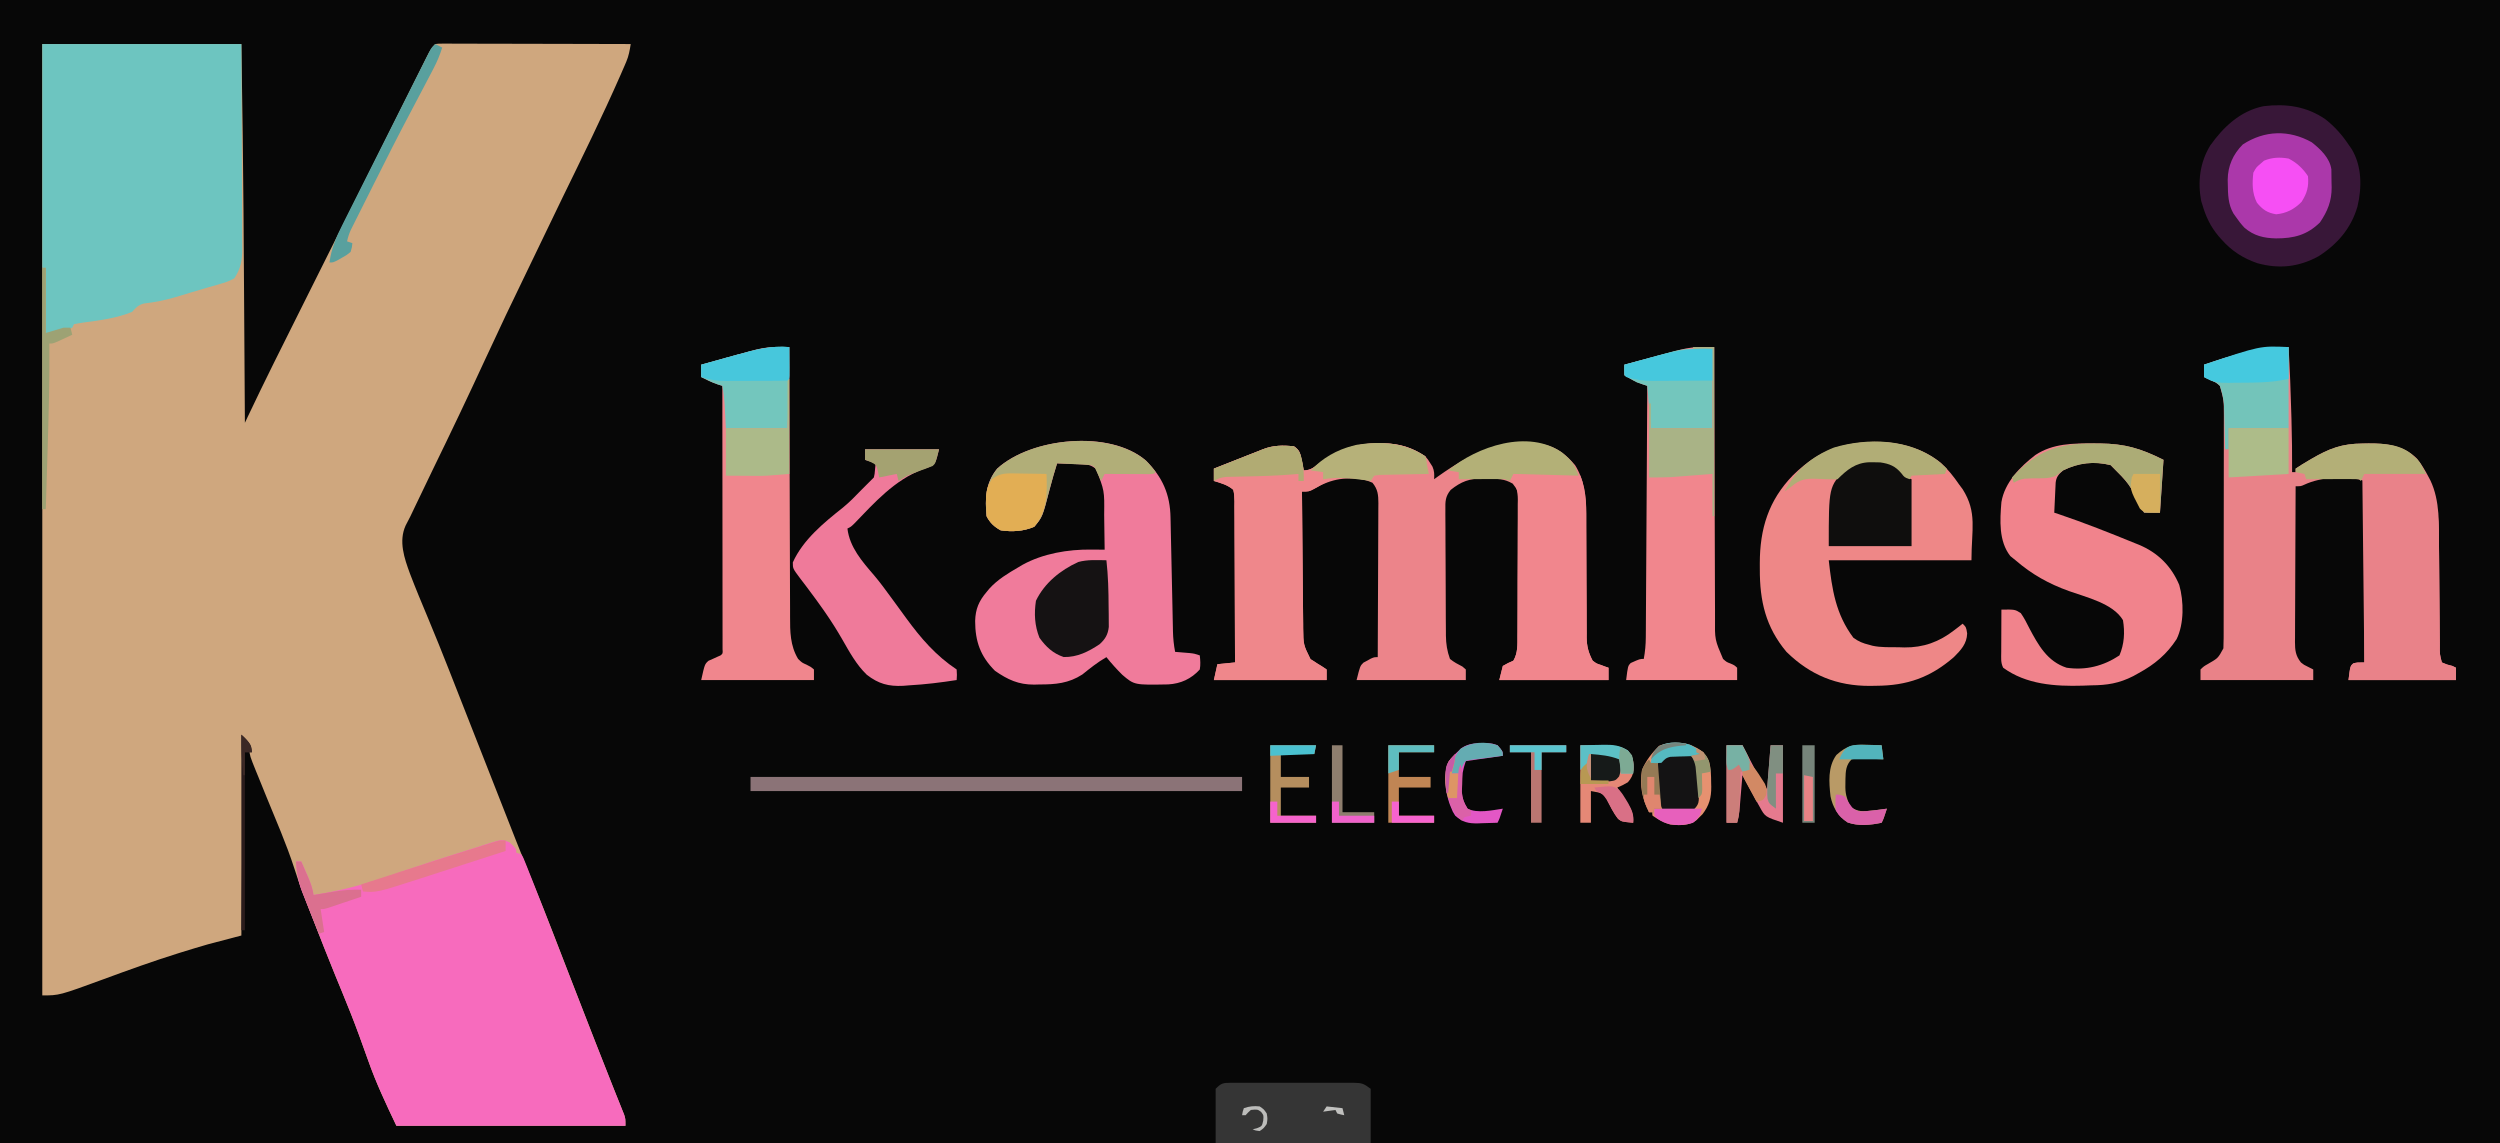 <?xml version="1.0" encoding="UTF-8"?>
<svg version="1.1" xmlns="http://www.w3.org/2000/svg" width="1419" height="649">
<path d="M0 0 C468.27 0 936.54 0 1419 0 C1419 214.17 1419 428.34 1419 649 C950.73 649 482.46 649 0 649 C0 434.83 0 220.66 0 0 Z " fill="#070707" transform="translate(0,0)"/>
<path d="M0 0 C37.29 0 74.58 0 113 0 C113.584 37.907 113.584 37.907 113.742 49.575 C113.758 50.802 113.758 50.802 113.775 52.053 C114.167 81.241 114.338 110.432 114.517 139.622 C114.568 147.882 114.623 156.142 114.677 164.403 C114.788 181.268 114.895 198.134 115 215 C115.812 213.271 115.812 213.271 116.64 211.506 C126.188 191.305 136.242 171.352 146.233 151.367 C147.797 148.239 149.36 145.11 150.923 141.981 C156.383 131.052 161.845 120.125 167.308 109.198 C172.396 99.024 177.478 88.848 182.559 78.671 C186.937 69.902 191.318 61.135 195.701 52.369 C198.313 47.146 200.924 41.921 203.531 36.696 C205.973 31.803 208.418 26.911 210.867 22.022 C211.766 20.225 212.663 18.428 213.559 16.63 C214.778 14.185 216.002 11.741 217.227 9.299 C217.583 8.581 217.94 7.863 218.307 7.124 C219.676 4.404 220.832 2.168 223 0 C224.98 -0.246 224.98 -0.246 227.454 -0.241 C228.391 -0.243 229.328 -0.246 230.293 -0.249 C231.324 -0.242 232.355 -0.234 233.417 -0.227 C234.499 -0.227 235.582 -0.228 236.698 -0.228 C240.291 -0.227 243.884 -0.211 247.477 -0.195 C249.962 -0.192 252.448 -0.189 254.934 -0.187 C260.816 -0.18 266.699 -0.164 272.582 -0.144 C279.935 -0.12 287.288 -0.109 294.641 -0.098 C307.76 -0.076 320.88 -0.042 334 0 C333.44 3.518 332.898 6.703 331.496 9.984 C331.176 10.736 330.857 11.487 330.528 12.262 C330.168 13.083 329.808 13.904 329.438 14.75 C328.852 16.098 328.852 16.098 328.256 17.473 C317.91 41.039 306.518 64.149 295.229 87.273 C291.15 95.628 287.111 104.001 283.115 112.396 C280.512 117.858 277.884 123.307 275.234 128.746 C267.192 145.263 259.298 161.833 251.606 178.517 C241.963 199.427 232.065 220.197 221.97 240.893 C218.376 248.268 214.835 255.668 211.31 263.076 C210.911 263.913 210.512 264.751 210.102 265.613 C209.739 266.379 209.376 267.145 209.002 267.935 C208.131 269.731 207.196 271.496 206.25 273.254 C202.157 282.245 205.482 291.807 208.683 300.548 C211.953 309.136 215.506 317.614 219.054 326.091 C223.11 335.787 227.027 345.532 230.875 355.312 C231.177 356.08 231.479 356.847 231.79 357.638 C233.808 362.767 235.821 367.898 237.834 373.029 C240.018 378.593 242.204 384.156 244.391 389.719 C248.197 399.406 252.003 409.093 255.809 418.781 C256.262 419.935 256.715 421.089 257.182 422.278 C259.461 428.081 261.74 433.885 264.016 439.69 C265.405 443.231 266.796 446.772 268.188 450.312 C268.445 450.968 268.703 451.623 268.968 452.298 C272.284 460.728 275.678 469.123 279.125 477.5 C286.492 495.431 293.388 513.549 300.375 531.63 C304.064 541.175 307.775 550.711 311.497 560.243 C312.488 562.782 313.478 565.321 314.468 567.861 C317.431 575.459 320.412 583.051 323.438 590.625 C324.215 592.578 324.992 594.531 325.77 596.485 C326.476 598.253 327.19 600.018 327.904 601.782 C328.524 603.338 328.524 603.338 329.156 604.926 C329.515 605.817 329.874 606.708 330.244 607.626 C331 610 331 610 331 614 C288.1 614 245.2 614 201 614 C195.075 601.557 189.543 589.873 185.006 577.006 C183.559 572.907 182.072 568.823 180.586 564.738 C180.287 563.916 179.988 563.094 179.68 562.246 C176.744 554.212 173.567 546.285 170.312 538.375 C169.911 537.398 169.911 537.398 169.501 536.402 C168.44 533.82 167.378 531.238 166.315 528.657 C161.727 517.498 157.366 506.248 153 495 C152.614 494.008 152.229 493.017 151.832 491.995 C150.758 489.228 149.69 486.458 148.625 483.688 C148.327 482.919 148.03 482.15 147.723 481.359 C145.994 476.826 144.447 472.268 142.977 467.645 C138.507 453.889 132.663 440.587 127.2 427.203 C125.703 423.534 124.219 419.861 122.734 416.188 C122.274 415.068 121.814 413.948 121.339 412.794 C117.84 404.116 117.84 404.116 117.392 399.988 C117.193 396.576 117.193 396.576 114 393 C113.67 430.29 113.34 467.58 113 506 C106.73 507.65 100.46 509.3 94 511 C89.127 512.419 84.279 513.86 79.438 515.375 C78.466 515.677 78.466 515.677 77.474 515.985 C63.065 520.482 48.877 525.599 34.717 530.822 C9.666 540 9.666 540 0 540 C0 361.8 0 183.6 0 0 Z " fill="#CFA77E" transform="translate(24,25)"/>
<path d="M0 0 C2.312 1.938 2.312 1.938 4 4 C4 4.66 4 5.32 4 6 C4.99 6.33 5.98 6.66 7 7 C8.049 8.814 8.049 8.814 9.031 11.281 C9.613 12.722 9.613 12.722 10.207 14.193 C10.847 15.83 10.847 15.83 11.5 17.5 C11.967 18.671 12.434 19.841 12.916 21.048 C14.631 25.357 16.317 29.678 18 34 C18.336 34.861 18.671 35.722 19.017 36.609 C23.365 47.764 27.688 58.927 32.004 70.094 C36.427 81.535 40.882 92.964 45.354 104.386 C46.488 107.281 47.62 110.176 48.752 113.071 C52.001 121.376 55.262 129.676 58.57 137.957 C59.1 139.287 59.629 140.616 60.158 141.946 C61.101 144.312 62.05 146.676 63.006 149.036 C63.61 150.554 63.61 150.554 64.227 152.102 C64.573 152.961 64.919 153.82 65.276 154.706 C66 157 66 157 66 161 C23.1 161 -19.8 161 -64 161 C-69.925 148.557 -75.457 136.873 -79.994 124.006 C-81.441 119.907 -82.928 115.823 -84.414 111.738 C-84.713 110.916 -85.012 110.094 -85.32 109.246 C-88.256 101.212 -91.433 93.285 -94.688 85.375 C-94.955 84.724 -95.223 84.073 -95.499 83.402 C-96.56 80.82 -97.622 78.238 -98.685 75.657 C-102.84 65.551 -106.799 55.368 -110.755 45.183 C-111.963 42.096 -113.191 39.018 -114.426 35.941 C-115.159 34.086 -115.892 32.231 -116.625 30.375 C-116.956 29.565 -117.287 28.754 -117.628 27.919 C-119.823 22.297 -120.676 17.019 -121 11 C-120.01 11 -119.02 11 -118 11 C-117.015 13.227 -116.037 15.456 -115.062 17.688 C-114.646 18.626 -114.646 18.626 -114.221 19.584 C-112.713 23.053 -111.671 26.288 -111 30 C-96.615 27.759 -82.99 24.272 -69.25 19.562 C-68.149 19.186 -68.149 19.186 -67.026 18.801 C-65.504 18.28 -63.983 17.758 -62.461 17.237 C-61.684 16.97 -60.906 16.704 -60.105 16.43 C-59.315 16.158 -58.524 15.887 -57.709 15.608 C-48.053 12.311 -38.336 9.206 -28.603 6.146 C-26.584 5.51 -24.567 4.869 -22.552 4.223 C-19.727 3.318 -16.898 2.429 -14.066 1.543 C-13.222 1.27 -12.378 0.996 -11.508 0.715 C-4.142 -1.555 -4.142 -1.555 0 0 Z " fill="#F76BBD" transform="translate(289,478)"/>
<path d="M0 0 C0.874 0.001 1.748 0.002 2.649 0.003 C11.527 0.165 18.732 2.41 26.125 7.375 C27.707 9.242 27.707 9.242 28.938 11.25 C29.356 11.907 29.775 12.565 30.207 13.242 C31.289 15.757 31.29 17.664 31.125 20.375 C31.901 19.818 32.677 19.261 33.477 18.688 C53.1 4.755 69.027 -1.847 93.574 0.738 C101.033 2.302 106.245 6.65 111.125 12.375 C116.185 20.355 117.427 29.905 117.396 39.18 C117.401 40.009 117.407 40.838 117.412 41.692 C117.422 43.474 117.428 45.257 117.43 47.039 C117.434 49.865 117.45 52.69 117.471 55.516 C117.526 63.543 117.557 71.571 117.581 79.598 C117.597 84.523 117.627 89.448 117.666 94.374 C117.678 96.243 117.684 98.113 117.684 99.983 C117.684 102.599 117.702 105.213 117.724 107.829 C117.72 108.593 117.715 109.358 117.71 110.146 C117.779 115.25 118.733 118.841 121.125 123.375 C123.31 125.022 123.31 125.022 125.812 125.812 C126.621 126.121 127.429 126.429 128.262 126.746 C129.184 127.057 129.184 127.057 130.125 127.375 C130.125 129.685 130.125 131.995 130.125 134.375 C109.665 134.375 89.205 134.375 68.125 134.375 C69.115 130.415 69.115 130.415 70.125 126.375 C73.125 124.688 73.125 124.688 76.125 123.375 C78.696 118.936 78.427 114.312 78.431 109.334 C78.444 107.982 78.444 107.982 78.457 106.602 C78.481 103.629 78.489 100.657 78.496 97.684 C78.505 95.615 78.514 93.547 78.523 91.479 C78.54 87.147 78.548 82.815 78.551 78.484 C78.556 72.929 78.594 67.376 78.639 61.822 C78.669 57.552 78.676 53.282 78.677 49.013 C78.681 46.965 78.694 44.916 78.715 42.868 C78.742 40.007 78.737 37.148 78.724 34.287 C78.739 33.439 78.754 32.592 78.769 31.719 C78.72 26.764 78.72 26.764 75.713 22.881 C70.8 20.022 67.12 20.123 61.5 20.062 C60.183 20.019 60.183 20.019 58.84 19.975 C51.252 19.901 46.436 21.728 40.545 26.438 C37.456 30.187 37.437 33.079 37.526 37.726 C37.522 38.554 37.518 39.383 37.514 40.236 C37.507 42.968 37.536 45.698 37.566 48.43 C37.571 50.334 37.573 52.238 37.573 54.142 C37.58 58.132 37.602 62.121 37.638 66.111 C37.683 71.214 37.698 76.317 37.702 81.42 C37.706 85.353 37.721 89.285 37.741 93.218 C37.749 95.099 37.756 96.98 37.761 98.861 C37.77 101.496 37.792 104.13 37.819 106.765 C37.819 107.536 37.82 108.307 37.821 109.102 C37.886 113.873 38.491 117.874 40.125 122.375 C42.381 124.236 44.638 125.38 47.227 126.723 C47.853 127.268 48.48 127.813 49.125 128.375 C49.125 130.355 49.125 132.335 49.125 134.375 C28.665 134.375 8.205 134.375 -12.875 134.375 C-10.875 126.375 -10.875 126.375 -9 124.5 C-8.299 124.129 -7.598 123.757 -6.875 123.375 C-5.823 122.787 -5.823 122.787 -4.75 122.188 C-2.875 121.375 -2.875 121.375 -0.875 121.375 C-0.806 109.205 -0.752 97.036 -0.72 84.866 C-0.704 79.215 -0.683 73.564 -0.649 67.913 C-0.616 62.46 -0.598 57.008 -0.59 51.554 C-0.585 49.474 -0.574 47.393 -0.558 45.312 C-0.536 42.398 -0.533 39.485 -0.534 36.572 C-0.524 35.711 -0.513 34.85 -0.502 33.962 C-0.526 29.294 -0.784 26.134 -3.875 22.375 C-10.779 19.131 -20.597 18.576 -27.916 21.071 C-31.079 22.465 -33.999 24.094 -36.984 25.844 C-39.875 27.375 -39.875 27.375 -43.875 27.375 C-43.79 38.172 -43.695 48.969 -43.587 59.765 C-43.538 64.779 -43.491 69.793 -43.453 74.807 C-43.416 79.651 -43.37 84.494 -43.317 89.338 C-43.298 91.181 -43.283 93.024 -43.272 94.867 C-43.255 97.459 -43.226 100.051 -43.194 102.642 C-43.192 103.395 -43.19 104.149 -43.187 104.924 C-43.06 114.354 -43.06 114.354 -39.035 122.496 C-37.997 123.148 -37.997 123.148 -36.938 123.812 C-36.248 124.265 -35.558 124.717 -34.848 125.184 C-34.197 125.577 -33.546 125.97 -32.875 126.375 C-31.885 127.035 -30.895 127.695 -29.875 128.375 C-29.875 130.355 -29.875 132.335 -29.875 134.375 C-50.995 134.375 -72.115 134.375 -93.875 134.375 C-93.215 131.405 -92.555 128.435 -91.875 125.375 C-86.925 124.88 -86.925 124.88 -81.875 124.375 C-81.89 111.649 -81.931 98.923 -82.007 86.198 C-82.041 80.289 -82.066 74.38 -82.071 68.471 C-82.075 62.772 -82.103 57.073 -82.148 51.373 C-82.161 49.196 -82.166 47.019 -82.161 44.841 C-82.156 41.798 -82.182 38.755 -82.216 35.712 C-82.207 34.806 -82.198 33.9 -82.189 32.967 C-82.232 30.662 -82.31 28.611 -82.875 26.375 C-86.108 23.592 -89.813 22.603 -93.875 21.375 C-93.875 19.065 -93.875 16.755 -93.875 14.375 C-89.186 12.506 -84.49 10.655 -79.788 8.821 C-78.192 8.195 -76.597 7.565 -75.005 6.929 C-72.706 6.013 -70.401 5.114 -68.094 4.219 C-67.391 3.934 -66.689 3.65 -65.965 3.357 C-59.942 1.052 -54.989 1.14 -48.562 1.625 C-45.06 3.906 -45.008 5.514 -44 9.5 C-43.6 11.453 -43.217 13.411 -42.875 15.375 C-38.864 15.375 -36.795 13.403 -33.688 11.125 C-22.738 3.351 -13.509 -0.025 0 0 Z " fill="#EC848A" transform="translate(782.875,251.625)"/>
<path d="M0 0 C37.29 0 74.58 0 113 0 C113.161 30.917 113.161 30.917 113.201 46.203 C113.223 54.466 113.251 62.728 113.302 70.991 C113.342 77.533 113.367 84.076 113.376 90.618 C113.382 94.08 113.394 97.542 113.423 101.005 C113.455 104.876 113.456 108.746 113.454 112.617 C113.468 113.757 113.483 114.897 113.498 116.072 C113.463 122.824 112.734 127.302 109 133 C106.218 134.475 104.217 135.285 101.25 136.062 C100.476 136.292 99.702 136.521 98.904 136.757 C97.202 137.257 95.496 137.743 93.786 138.217 C90.809 139.054 87.855 139.949 84.898 140.855 C82.808 141.489 80.717 142.12 78.625 142.75 C77.652 143.044 76.679 143.338 75.677 143.641 C69.669 145.396 63.83 146.576 57.607 147.286 C54.417 148.16 53.198 149.588 51 152 C42.516 155.534 33.191 156.769 24.135 157.961 C22.08 158.245 20.038 158.615 18 159 C17.67 159.66 17.34 160.32 17 161 C14.383 161.852 14.383 161.852 11.125 162.625 C10.055 162.885 8.985 163.146 7.883 163.414 C5 164 5 164 2 164 C2 151.79 2 139.58 2 127 C1.34 127 0.68 127 0 127 C0 85.09 0 43.18 0 0 Z " fill="#6DC5C0" transform="translate(24,25)"/>
<path d="M0 0 C0.754 12.764 1.202 25.532 1.562 38.312 C1.585 39.074 1.607 39.836 1.63 40.62 C1.922 50.75 2.059 60.866 2 71 C2.66 71 3.32 71 4 71 C4 70.34 4 69.68 4 69 C6.307 67.444 8.598 66.018 11 64.625 C11.686 64.221 12.372 63.817 13.079 63.4 C23.067 57.562 30.351 54.804 42 54.75 C43.63 54.719 43.63 54.719 45.293 54.688 C55.674 54.638 65.173 55.792 72.859 63.312 C75.476 66.597 77.5 69.97 79.438 73.688 C79.768 74.31 80.098 74.932 80.438 75.573 C86.068 87.272 85.315 100.948 85.379 113.629 C85.395 115.394 85.412 117.16 85.43 118.925 C85.476 123.532 85.511 128.138 85.543 132.744 C85.595 140.147 85.66 147.55 85.731 154.952 C85.754 157.529 85.77 160.106 85.786 162.683 C85.799 164.258 85.813 165.833 85.826 167.408 C85.83 168.478 85.83 168.478 85.834 169.57 C85.801 174.394 85.801 174.394 87 179 C89.917 180.25 89.917 180.25 93 181 C93.66 181.33 94.32 181.66 95 182 C95 184.31 95 186.62 95 189 C74.87 189 54.74 189 34 189 C35 181 35 181 36.812 179.5 C39 179 39 179 43 179 C43 145.01 43 111.02 43 76 C33.015 72.672 18.334 73.69 8.926 78.125 C7 79 7 79 4 79 C3.931 91.3 3.877 103.6 3.845 115.9 C3.829 121.612 3.808 127.323 3.774 133.034 C3.741 138.546 3.723 144.057 3.715 149.568 C3.71 151.671 3.699 153.775 3.683 155.878 C3.661 158.823 3.658 161.767 3.659 164.712 C3.649 165.582 3.638 166.452 3.627 167.349 C3.651 172.068 3.947 175.158 7 179 C8.765 180.4 8.765 180.4 10.688 181.312 C11.781 181.869 12.874 182.426 14 183 C14 184.98 14 186.96 14 189 C-7.12 189 -28.24 189 -50 189 C-50 187.02 -50 185.04 -50 183 C-48.137 181.207 -48.137 181.207 -45.688 179.812 C-40.02 176.562 -40.02 176.562 -37 171 C-36.905 169.1 -36.869 167.198 -36.866 165.295 C-36.862 164.107 -36.858 162.918 -36.853 161.693 C-36.854 160.387 -36.854 159.081 -36.855 157.735 C-36.852 156.347 -36.848 154.959 -36.845 153.571 C-36.836 149.798 -36.833 146.025 -36.833 142.252 C-36.832 139.894 -36.83 137.536 -36.827 135.178 C-36.818 126.948 -36.814 118.719 -36.815 110.489 C-36.815 102.824 -36.805 95.158 -36.789 87.493 C-36.776 80.908 -36.771 74.324 -36.771 67.739 C-36.771 63.808 -36.769 59.877 -36.758 55.946 C-36.748 52.246 -36.748 48.546 -36.755 44.846 C-36.757 42.847 -36.749 40.848 -36.74 38.849 C-36.749 30.227 -36.749 30.227 -39 22 C-41.092 20.134 -41.092 20.134 -43.625 19.062 C-44.442 18.662 -45.26 18.261 -46.102 17.848 C-46.728 17.568 -47.355 17.288 -48 17 C-48 14.69 -48 12.38 -48 10 C-32.076 4.634 -16.965 -0.328 0 0 Z " fill="#E98288" transform="translate(1299,197)"/>
<path d="M0 0 C9.417 9.371 13.803 19.134 13.996 32.567 C14.015 33.319 14.033 34.072 14.051 34.847 C14.109 37.306 14.154 39.766 14.199 42.227 C14.238 43.95 14.277 45.673 14.318 47.395 C14.422 51.914 14.516 56.432 14.608 60.951 C14.755 68.19 14.915 75.428 15.08 82.666 C15.136 85.186 15.186 87.706 15.235 90.227 C15.268 91.778 15.302 93.329 15.336 94.879 C15.348 95.575 15.36 96.27 15.372 96.986 C15.465 100.941 15.856 104.709 16.602 108.594 C17.361 108.654 18.12 108.715 18.902 108.777 C20.393 108.903 20.393 108.903 21.914 109.031 C23.393 109.153 23.393 109.153 24.902 109.277 C27.602 109.594 27.602 109.594 30.602 110.594 C30.899 113.52 31.105 115.74 30.602 118.594 C25.743 123.927 19.867 126.643 12.676 127.062 C-6.544 127.434 -6.544 127.434 -13.398 121.594 C-16.61 118.416 -19.568 115.114 -22.398 111.594 C-27.346 114.411 -31.638 117.882 -36.07 121.438 C-43.804 126.448 -51.268 127.117 -60.336 127.094 C-61.356 127.122 -62.377 127.15 -63.428 127.18 C-72.38 127.203 -78.387 124.371 -85.648 119.344 C-93.936 111.057 -96.881 102.665 -96.903 91.069 C-96.715 84.297 -94.816 79.787 -90.398 74.594 C-89.88 73.963 -89.362 73.333 -88.828 72.684 C-84.153 67.546 -78.363 64.058 -72.398 60.594 C-71.617 60.128 -70.836 59.663 -70.031 59.184 C-58.347 52.751 -44.159 50.374 -30.961 50.531 C-30.229 50.536 -29.498 50.54 -28.744 50.545 C-26.962 50.557 -25.18 50.574 -23.398 50.594 C-23.443 45.649 -23.513 40.706 -23.606 35.762 C-23.634 34.085 -23.655 32.407 -23.669 30.729 C-23.504 17.08 -23.504 17.08 -28.398 4.594 C-31.475 2.542 -32.335 2.321 -35.848 2.18 C-36.695 2.141 -37.543 2.102 -38.416 2.062 C-39.297 2.032 -40.178 2.001 -41.086 1.969 C-41.979 1.93 -42.871 1.891 -43.791 1.852 C-45.993 1.757 -48.196 1.672 -50.398 1.594 C-51.863 6.37 -53.294 11.144 -54.535 15.984 C-58.713 32.108 -58.713 32.108 -63.398 37.594 C-69.573 40.183 -75.806 40.56 -82.398 39.594 C-86.001 37.652 -88.565 35.26 -90.398 31.594 C-91.412 21.561 -91.008 12.73 -84.398 4.594 C-65.123 -12.986 -20.504 -17.704 0 0 Z " fill="#F07B9B" transform="translate(650.398,261.406)"/>
<path d="M0 0 C3.993 3.703 7.251 7.755 10.312 12.25 C10.971 13.132 11.63 14.013 12.309 14.922 C20.706 28.236 17.312 37.79 17.312 55.25 C-9.418 55.25 -36.148 55.25 -63.688 55.25 C-61.838 71.897 -59.726 85.894 -49.688 99.25 C-46.801 101.359 -44.152 102.449 -40.688 103.25 C-40.101 103.419 -39.515 103.589 -38.911 103.763 C-34.101 104.817 -29.091 104.565 -24.188 104.625 C-23.066 104.662 -21.945 104.7 -20.789 104.738 C-9.906 104.851 -1.012 101.594 7.562 94.938 C8.475 94.24 9.388 93.543 10.328 92.824 C10.983 92.305 11.638 91.785 12.312 91.25 C14.312 93.25 14.312 93.25 14.875 96.812 C14.684 102.668 11.314 106.263 7.312 110.25 C-6.033 121.831 -19.285 126.424 -36.75 126.5 C-37.902 126.521 -39.054 126.541 -40.24 126.562 C-59.051 126.647 -74.28 120.405 -87.688 107.25 C-99.501 93.159 -102.873 78.343 -102.812 60.375 C-102.816 59.242 -102.82 58.109 -102.824 56.941 C-102.802 37.451 -97.911 21.329 -84.062 7.062 C-76.142 -0.761 -66.669 -7.253 -55.688 -9.75 C-54.799 -9.952 -53.911 -10.155 -52.996 -10.363 C-34.726 -13.939 -14.974 -11.966 0 0 Z " fill="#EE8787" transform="translate(1101.688,262.75)"/>
<path d="M0 0 C1.187 0.006 2.373 0.011 3.596 0.017 C17.671 0.212 26.494 2.747 39.625 9.312 C38.965 19.212 38.305 29.113 37.625 39.312 C34.655 39.312 31.685 39.312 28.625 39.312 C28.117 38.406 27.609 37.5 27.086 36.566 C20.193 22.848 20.193 22.848 9.625 12.312 C0.182 9.987 -8.679 10.92 -17.375 15.312 C-19.796 17.404 -21.24 19.018 -21.58 22.284 C-21.617 23.069 -21.654 23.855 -21.691 24.664 C-21.733 25.515 -21.775 26.366 -21.818 27.242 C-21.858 28.132 -21.897 29.021 -21.938 29.938 C-21.981 30.835 -22.024 31.732 -22.068 32.656 C-22.175 34.875 -22.277 37.094 -22.375 39.312 C-21.084 39.736 -21.084 39.736 -19.766 40.167 C-5.204 45.084 9.216 50.802 23.438 56.625 C24.163 56.913 24.889 57.202 25.637 57.499 C36.36 61.979 44.03 69.532 48.562 80.312 C51.204 89.575 51.36 102.367 47.07 111.082 C41.502 119.676 34.555 125.45 25.625 130.312 C24.603 130.882 23.581 131.452 22.527 132.039 C14.443 136.184 7.633 137.251 -1.375 137.312 C-3.016 137.371 -4.656 137.433 -6.297 137.496 C-21.904 137.959 -38.313 136.857 -51.375 127.312 C-52.862 124.339 -52.486 121.65 -52.473 118.336 C-52.471 117.308 -52.471 117.308 -52.468 116.259 C-52.463 114.069 -52.45 111.878 -52.438 109.688 C-52.432 108.203 -52.428 106.719 -52.424 105.234 C-52.413 101.594 -52.396 97.953 -52.375 94.312 C-44.656 94.234 -44.656 94.234 -41.375 96.312 C-39.456 99.038 -37.997 101.965 -36.5 104.938 C-31.42 114.494 -26.3 123.784 -15.375 127.312 C-4.53 128.912 5.522 126.381 14.625 120.312 C17.373 113.871 17.755 107.183 16.625 100.312 C11.008 90.809 -4.145 87.355 -14 83.812 C-25.596 79.629 -35.001 74.398 -44.375 66.312 C-45.344 65.529 -46.314 64.745 -47.312 63.938 C-53.97 55.464 -53.217 43.558 -52.375 33.312 C-50.565 22.196 -41.724 13.16 -33.062 6.547 C-23.071 -0.05 -11.643 -0.058 0 0 Z " fill="#F1838C" transform="translate(1188.375,251.688)"/>
<path d="M0 0 C1.069 0.008 2.138 0.017 3.24 0.025 C4.453 0.041 4.453 0.041 5.691 0.057 C5.693 0.915 5.694 1.772 5.696 2.656 C5.733 23.539 5.792 44.422 5.875 65.305 C5.915 75.403 5.947 85.502 5.962 95.601 C5.975 104.405 6.002 113.209 6.046 122.013 C6.068 126.673 6.084 131.333 6.083 135.993 C6.082 140.383 6.1 144.774 6.132 149.164 C6.141 150.771 6.143 152.378 6.137 153.985 C6.003 166.1 6.003 166.1 10.691 177.057 C12.707 178.844 12.707 178.844 14.941 179.682 C17.082 180.596 17.082 180.596 18.691 182.057 C18.691 184.367 18.691 186.677 18.691 189.057 C-2.099 189.057 -22.889 189.057 -44.309 189.057 C-43.309 181.057 -43.309 181.057 -41.75 179.401 C-36.531 177.057 -36.531 177.057 -34.309 177.057 C-33.522 172.882 -33.176 168.926 -33.151 164.679 C-33.141 163.417 -33.131 162.155 -33.121 160.855 C-33.115 159.47 -33.109 158.084 -33.104 156.698 C-33.094 155.23 -33.084 153.761 -33.074 152.292 C-33.047 148.315 -33.026 144.338 -33.006 140.362 C-32.984 136.202 -32.956 132.042 -32.93 127.882 C-32.88 120.009 -32.835 112.136 -32.791 104.263 C-32.742 95.298 -32.687 86.333 -32.632 77.369 C-32.518 58.932 -32.411 40.494 -32.309 22.057 C-33.255 21.749 -34.202 21.442 -35.177 21.124 C-38.935 19.844 -41.914 18.094 -45.309 16.057 C-45.309 14.077 -45.309 12.097 -45.309 10.057 C-39.979 8.614 -34.645 7.191 -29.305 5.785 C-27.494 5.305 -25.685 4.82 -23.877 4.33 C-21.259 3.621 -18.636 2.931 -16.012 2.245 C-15.221 2.026 -14.43 1.807 -13.615 1.582 C-8.996 0.397 -4.777 -0.048 0 0 Z " fill="#F1868D" transform="translate(967.309,196.943)"/>
<path d="M0 0 C1.604 0.012 1.604 0.012 3.241 0.025 C4.454 0.041 4.454 0.041 5.693 0.057 C5.694 0.909 5.696 1.76 5.697 2.638 C5.734 23.379 5.793 44.12 5.877 64.862 C5.917 74.892 5.949 84.922 5.964 94.953 C5.977 103.698 6.004 112.443 6.047 121.188 C6.07 125.816 6.086 130.444 6.085 135.072 C6.084 139.434 6.102 143.796 6.134 148.157 C6.143 149.753 6.144 151.348 6.139 152.944 C6.113 161.487 6.168 169.511 10.693 177.057 C12.915 179.198 12.915 179.198 15.443 180.307 C17.865 181.51 17.865 181.51 19.693 183.057 C19.693 185.037 19.693 187.017 19.693 189.057 C-1.427 189.057 -22.547 189.057 -44.307 189.057 C-42.307 180.057 -42.307 180.057 -40.178 178.12 C-39.375 177.769 -38.572 177.419 -37.745 177.057 C-36.939 176.686 -36.133 176.315 -35.303 175.932 C-34.315 175.499 -34.315 175.499 -33.307 175.057 C-32.024 173.998 -32.024 173.998 -32.184 171.56 C-32.185 170.441 -32.186 169.321 -32.187 168.167 C-32.185 166.886 -32.184 165.606 -32.183 164.287 C-32.186 162.855 -32.19 161.423 -32.194 159.991 C-32.194 158.493 -32.194 156.995 -32.193 155.498 C-32.193 151.419 -32.199 147.341 -32.206 143.263 C-32.212 139.005 -32.213 134.748 -32.214 130.49 C-32.217 122.423 -32.225 114.355 -32.235 106.287 C-32.246 97.105 -32.252 87.922 -32.257 78.74 C-32.267 59.846 -32.285 40.952 -32.307 22.057 C-33.228 21.761 -34.148 21.464 -35.096 21.159 C-38.341 20.046 -41.272 18.647 -44.307 17.057 C-44.307 14.747 -44.307 12.437 -44.307 10.057 C-39.201 8.608 -34.089 7.183 -28.968 5.785 C-27.206 5.303 -25.445 4.818 -23.685 4.33 C-21.105 3.619 -18.52 2.929 -15.932 2.245 C-15.15 2.026 -14.368 1.807 -13.562 1.582 C-8.962 0.39 -4.762 -0.048 0 0 Z " fill="#F0868D" transform="translate(442.307,196.943)"/>
<path d="M0 0 C5.307 4.181 9.425 8.777 13.188 14.375 C13.789 15.245 14.391 16.115 15.012 17.012 C20.829 26.734 20.868 38.782 18.277 49.652 C14.669 61.978 6.918 70.997 -3.875 77.875 C-15.032 83.945 -26.267 85.179 -38.562 81.75 C-46.623 78.995 -53.16 74.772 -58.812 68.375 C-59.378 67.739 -59.944 67.104 -60.527 66.449 C-65.214 60.871 -67.772 55.343 -69.812 48.375 C-70.006 47.767 -70.199 47.158 -70.398 46.531 C-72.515 35.508 -71.128 24.564 -65.312 15 C-57.785 4.38 -48.24 -4.621 -35.121 -7.34 C-22.333 -8.919 -10.783 -7.337 0 0 Z " fill="#381738" transform="translate(1319.812,67.625)"/>
<path d="M0 0 C0.874 0.001 1.748 0.002 2.649 0.003 C11.539 0.165 18.712 2.42 26.125 7.375 C26.875 9.75 26.875 9.75 27.125 12.375 C27.448 14.044 27.78 15.711 28.125 17.375 C27.196 17.39 26.268 17.404 25.311 17.419 C21.87 17.48 18.43 17.554 14.99 17.637 C13.5 17.671 12.011 17.699 10.521 17.721 C8.38 17.755 6.241 17.807 4.102 17.863 C2.813 17.889 1.525 17.916 0.198 17.943 C-0.816 18.085 -1.83 18.228 -2.875 18.375 C-3.865 19.86 -3.865 19.86 -4.875 21.375 C-5.547 21.22 -6.218 21.066 -6.91 20.906 C-18.588 18.814 -26.889 19.927 -36.984 25.844 C-39.875 27.375 -39.875 27.375 -43.875 27.375 C-43.79 38.172 -43.695 48.969 -43.587 59.765 C-43.538 64.779 -43.491 69.793 -43.453 74.807 C-43.416 79.651 -43.37 84.494 -43.317 89.338 C-43.298 91.181 -43.283 93.024 -43.272 94.867 C-43.255 97.459 -43.226 100.051 -43.194 102.642 C-43.192 103.395 -43.19 104.149 -43.187 104.924 C-43.06 114.354 -43.06 114.354 -39.035 122.496 C-37.997 123.148 -37.997 123.148 -36.938 123.812 C-36.248 124.265 -35.558 124.717 -34.848 125.184 C-34.197 125.577 -33.546 125.97 -32.875 126.375 C-31.885 127.035 -30.895 127.695 -29.875 128.375 C-29.875 130.355 -29.875 132.335 -29.875 134.375 C-50.995 134.375 -72.115 134.375 -93.875 134.375 C-93.215 131.405 -92.555 128.435 -91.875 125.375 C-86.925 124.88 -86.925 124.88 -81.875 124.375 C-81.89 111.649 -81.931 98.923 -82.007 86.198 C-82.041 80.289 -82.066 74.38 -82.071 68.471 C-82.075 62.772 -82.103 57.073 -82.148 51.373 C-82.161 49.196 -82.166 47.019 -82.161 44.841 C-82.156 41.798 -82.182 38.755 -82.216 35.712 C-82.207 34.806 -82.198 33.9 -82.189 32.967 C-82.232 30.662 -82.31 28.611 -82.875 26.375 C-86.108 23.592 -89.813 22.603 -93.875 21.375 C-93.875 19.065 -93.875 16.755 -93.875 14.375 C-89.186 12.506 -84.49 10.655 -79.788 8.821 C-78.192 8.195 -76.597 7.565 -75.005 6.929 C-72.706 6.013 -70.401 5.114 -68.094 4.219 C-67.391 3.934 -66.689 3.65 -65.965 3.357 C-59.942 1.052 -54.989 1.14 -48.562 1.625 C-45.06 3.906 -45.008 5.514 -44 9.5 C-43.6 11.453 -43.217 13.411 -42.875 15.375 C-38.864 15.375 -36.795 13.403 -33.688 11.125 C-22.738 3.351 -13.509 -0.025 0 0 Z " fill="#EF878B" transform="translate(782.875,251.625)"/>
<path d="M0 0 C11.55 0 23.1 0 35 0 C42.052 14.105 42.302 26.271 42.379 41.629 C42.395 43.394 42.412 45.16 42.43 46.925 C42.476 51.532 42.511 56.138 42.543 60.744 C42.595 68.147 42.66 75.55 42.731 82.952 C42.754 85.529 42.77 88.106 42.786 90.683 C42.799 92.258 42.813 93.833 42.826 95.408 C42.829 96.122 42.832 96.835 42.834 97.57 C42.801 102.394 42.801 102.394 44 107 C46.917 108.25 46.917 108.25 50 109 C50.99 109.495 50.99 109.495 52 110 C52 112.31 52 114.62 52 117 C31.87 117 11.74 117 -9 117 C-8 109 -8 109 -6.188 107.5 C-4 107 -4 107 0 107 C-0.015 105.689 -0.029 104.378 -0.045 103.027 C-0.183 90.696 -0.315 78.364 -0.443 66.033 C-0.509 59.692 -0.576 53.352 -0.648 47.012 C-0.717 40.897 -0.782 34.783 -0.843 28.669 C-0.867 26.332 -0.893 23.994 -0.921 21.657 C-0.959 18.393 -0.991 15.13 -1.022 11.866 C-1.035 10.891 -1.048 9.916 -1.061 8.912 C-1.068 8.026 -1.075 7.14 -1.082 6.227 C-1.091 5.454 -1.099 4.682 -1.107 3.886 C-1 2 -1 2 0 0 Z " fill="#E98289" transform="translate(1342,269)"/>
<path d="M0 0 C2.743 -0.279 5.258 -0.372 8 -0.328 C9.187 -0.325 9.187 -0.325 10.398 -0.322 C12.073 -0.316 13.747 -0.302 15.422 -0.281 C17.99 -0.25 20.557 -0.24 23.125 -0.234 C24.75 -0.225 26.375 -0.215 28 -0.203 C28.771 -0.199 29.542 -0.195 30.336 -0.19 C35.766 -0.117 35.766 -0.117 38 1 C41.798 10.203 41.428 20.22 41.411 29.982 C41.406 32.795 41.42 35.608 41.439 38.421 C41.482 45.398 41.493 52.375 41.505 59.352 C41.517 65.274 41.54 71.194 41.58 77.115 C41.594 79.878 41.589 82.64 41.585 85.403 C41.594 87.102 41.604 88.802 41.615 90.501 C41.609 91.261 41.603 92.022 41.597 92.805 C41.655 97.899 42.613 101.475 45 106 C47.185 107.647 47.185 107.647 49.688 108.438 C50.496 108.746 51.304 109.054 52.137 109.371 C52.752 109.579 53.366 109.786 54 110 C54 112.31 54 114.62 54 117 C33.54 117 13.08 117 -8 117 C-7.34 114.36 -6.68 111.72 -6 109 C-3 107.312 -3 107.312 0 106 C2.572 101.562 2.296 96.95 2.291 91.975 C2.297 91.075 2.304 90.175 2.311 89.248 C2.33 86.28 2.334 83.312 2.336 80.344 C2.342 78.278 2.349 76.212 2.356 74.146 C2.368 69.818 2.372 65.491 2.371 61.164 C2.37 55.618 2.398 50.074 2.432 44.529 C2.454 40.263 2.458 35.998 2.457 31.733 C2.46 29.688 2.469 27.644 2.484 25.599 C2.504 22.741 2.498 19.884 2.486 17.025 C2.497 16.182 2.508 15.338 2.52 14.468 C2.465 9.37 1.804 6.739 -2 3 C-1.34 2.01 -0.68 1.02 0 0 Z " fill="#F1868D" transform="translate(859,269)"/>
<path d="M0 0 C13.86 0 27.72 0 42 0 C40 8 40 8 36.762 9.961 C35.412 10.456 34.053 10.926 32.688 11.375 C16.557 17.639 5.577 30.08 -6.235 42.301 C-8 44 -8 44 -10 45 C-8.73 55.631 -1.653 63.672 5.125 71.535 C8.649 75.698 11.845 80.099 15.062 84.5 C15.664 85.322 16.266 86.144 16.886 86.99 C19.046 89.946 21.202 92.905 23.357 95.864 C31.703 107.291 40.168 117.112 52 125 C52.188 128.125 52.188 128.125 52 131 C43.012 132.388 34.083 133.505 25 134 C23.906 134.089 22.811 134.178 21.684 134.27 C13.369 134.692 7.617 133.15 1 128 C-5.031 122.204 -8.955 114.848 -13.085 107.661 C-15.975 102.655 -19.026 97.817 -22.312 93.062 C-22.756 92.42 -23.2 91.777 -23.656 91.115 C-26.241 87.413 -28.904 83.779 -31.621 80.172 C-32.225 79.362 -32.828 78.553 -33.45 77.719 C-34.628 76.144 -35.819 74.579 -37.025 73.026 C-41 67.706 -41 67.706 -41 64.23 C-35.222 51.342 -23.345 41.659 -12.504 33.059 C-8.735 29.96 -5.376 26.514 -2 23 C-1.044 22.039 -0.086 21.081 0.875 20.125 C1.576 19.424 2.277 18.723 3 18 C3.66 17.34 4.32 16.68 5 16 C5.458 14.028 5.458 14.028 5.625 11.875 C5.811 9.957 5.811 9.957 6 8 C4.02 7.34 2.04 6.68 0 6 C0 4.02 0 2.04 0 0 Z " fill="#EF7A9A" transform="translate(491,255)"/>
<path d="M0 0 C0.74 0.006 1.481 0.012 2.243 0.018 C3.42 0.011 3.42 0.011 4.619 0.002 C7.214 -0.011 9.808 -0.002 12.402 0.008 C14.204 0.006 16.006 0.003 17.808 -0.001 C21.587 -0.005 25.366 0.001 29.144 0.015 C33.988 0.033 38.831 0.023 43.674 0.005 C47.397 -0.006 51.119 -0.003 54.841 0.005 C56.627 0.007 58.413 0.005 60.199 -0.002 C62.696 -0.01 65.192 0.002 67.689 0.018 C68.427 0.012 69.165 0.006 69.926 0 C74.556 0.057 75.609 0.465 79.531 3.407 C79.531 13.637 79.531 23.867 79.531 34.407 C50.491 34.407 21.451 34.407 -8.469 34.407 C-8.469 24.177 -8.469 13.947 -8.469 3.407 C-5.212 0.15 -4.377 0.054 0 0 Z " fill="#353535" transform="translate(698.469,614.593)"/>
<path d="M0 0 C4.907 3.84 10.291 8.932 11.166 15.397 C11.215 17.911 11.246 20.423 11.25 22.938 C11.274 23.798 11.299 24.658 11.324 25.545 C11.36 33.386 9.03 39.048 4.688 45.5 C-2.695 52.718 -10.188 54.562 -20.268 54.562 C-27.248 54.414 -32.788 53.104 -38.148 48.52 C-40.03 46.531 -41.586 44.512 -43.125 42.25 C-43.559 41.639 -43.994 41.028 -44.441 40.398 C-47.461 35.117 -47.534 29.628 -47.625 23.688 C-47.644 22.884 -47.662 22.081 -47.681 21.253 C-47.599 13.472 -44.658 6.783 -39.125 1.25 C-26.774 -6.809 -12.866 -7.205 0 0 Z " fill="#AB38AA" transform="translate(1312.125,80.75)"/>
<path d="M0 0 C92.07 0 184.14 0 279 0 C279 2.64 279 5.28 279 8 C186.93 8 94.86 8 0 8 C0 5.36 0 2.72 0 0 Z " fill="#8B7377" transform="translate(426,441)"/>
<path d="M0 0 C2.024 2.034 3.83 4.148 5.484 6.492 C4.484 7.492 4.484 7.492 1.801 7.606 C0.633 7.6 -0.535 7.595 -1.738 7.59 C-2.998 7.587 -4.258 7.583 -5.557 7.58 C-6.897 7.572 -8.238 7.563 -9.578 7.555 C-10.923 7.55 -12.267 7.545 -13.611 7.541 C-16.913 7.529 -20.214 7.513 -23.516 7.492 C-24.176 8.812 -24.836 10.132 -25.516 11.492 C-25.914 10.643 -25.914 10.643 -26.32 9.777 C-26.85 8.677 -26.85 8.677 -27.391 7.555 C-27.739 6.824 -28.087 6.093 -28.445 5.34 C-29.384 3.329 -29.384 3.329 -31.516 2.492 C-32.962 2.342 -34.414 2.244 -35.867 2.176 C-37.143 2.113 -37.143 2.113 -38.445 2.049 C-39.335 2.01 -40.224 1.97 -41.141 1.93 C-42.038 1.887 -42.935 1.843 -43.859 1.799 C-46.078 1.693 -48.297 1.591 -50.516 1.492 C-51.98 6.269 -53.411 11.042 -54.652 15.883 C-58.83 32.007 -58.83 32.007 -63.516 37.492 C-69.69 40.081 -75.923 40.459 -82.516 39.492 C-86.118 37.551 -88.682 35.159 -90.516 31.492 C-91.529 21.46 -91.125 12.629 -84.516 4.492 C-65.072 -13.241 -20.674 -17.656 0 0 Z " fill="#B1AE78" transform="translate(650.516,261.508)"/>
<path d="M0 0 C3.58 2.128 5.955 4.553 8.297 8.004 C9.287 8.334 10.277 8.664 11.297 9.004 C11.297 21.544 11.297 34.084 11.297 47.004 C-4.213 47.004 -19.723 47.004 -35.703 47.004 C-35.703 13.235 -35.703 13.235 -25.941 3.191 C-18.921 -2.586 -8.402 -3.096 0 0 Z " fill="#0F0E0D" transform="translate(1073.703,262.996)"/>
<path d="M0 0 C0.99 8.794 1.215 17.53 1.25 26.375 C1.271 27.728 1.292 29.081 1.312 30.434 C1.32 32.365 1.32 32.365 1.328 34.336 C1.342 36.077 1.342 36.077 1.356 37.853 C0.866 42.181 -0.674 44.823 -3.91 47.695 C-10.216 51.884 -16.529 55.086 -24.25 54.938 C-30.36 52.854 -34.268 49.184 -38 44 C-40.758 37.124 -41.092 30.294 -40 23 C-35.13 12.866 -26.069 5.607 -16 1 C-10.786 -0.442 -5.375 -0.081 0 0 Z " fill="#151213" transform="translate(628,318)"/>
<path d="M0 0 C0 15.18 0 30.36 0 46 C-11.22 46 -22.44 46 -34 46 C-34 49.96 -34 53.92 -34 58 C-34.66 58 -35.32 58 -36 58 C-36.02 57.158 -36.04 56.316 -36.06 55.449 C-36.139 52.297 -36.225 49.146 -36.317 45.994 C-36.355 44.636 -36.39 43.277 -36.422 41.918 C-36.468 39.954 -36.527 37.991 -36.586 36.027 C-36.617 34.849 -36.649 33.671 -36.681 32.457 C-37.024 28.74 -37.768 25.521 -39 22 C-41.092 20.134 -41.092 20.134 -43.625 19.062 C-44.442 18.662 -45.26 18.261 -46.102 17.848 C-46.728 17.568 -47.355 17.288 -48 17 C-48 14.69 -48 12.38 -48 10 C-31.871 4.565 -17.166 0 0 0 Z " fill="#73C4BA" transform="translate(1299,197)"/>
<path d="M0 0 C0.183 15.356 -0.404 30.655 -1 46 C-12.55 46 -24.1 46 -36 46 C-36.438 37.375 -36.438 37.375 -36.568 34.693 C-36.797 30.395 -37.184 26.236 -38 22 C-38.866 21.732 -39.733 21.464 -40.625 21.188 C-43.918 20.029 -46.911 18.618 -50 17 C-50 14.69 -50 12.38 -50 10 C-44.894 8.551 -39.782 7.126 -34.661 5.728 C-32.899 5.246 -31.138 4.761 -29.378 4.272 C-19.525 1.557 -10.33 -0.945 0 0 Z " fill="#73C6BD" transform="translate(448,197)"/>
<path d="M0 0 C0 14.85 0 29.7 0 45 C-11.55 45 -23.1 45 -35 45 C-35.66 37.08 -36.32 29.16 -37 21 C-38.98 20.34 -40.96 19.68 -43 19 C-45.417 17.778 -47.674 16.396 -50 15 C-50 13.02 -50 11.04 -50 9 C-45.296 7.694 -40.587 6.413 -35.87 5.155 C-34.273 4.725 -32.678 4.289 -31.085 3.845 C-28.768 3.202 -26.446 2.583 -24.121 1.969 C-23.433 1.772 -22.745 1.575 -22.036 1.372 C-14.347 -0.608 -8.566 0 0 0 Z " fill="#73C6BD" transform="translate(972,198)"/>
<path d="M0 0 C4.67 2.16 8.18 4.04 10.105 9.047 C11.273 13.134 11.326 17.135 11.355 21.359 C11.376 22.093 11.397 22.828 11.418 23.584 C11.462 29.745 10.27 34.244 6.422 39.227 C5.843 39.786 5.264 40.345 4.668 40.922 C4.092 41.497 3.516 42.072 2.922 42.664 C-1.279 45.862 -6.839 45.541 -11.895 45.047 C-15.597 43.952 -18.681 42.189 -21.895 40.047 C-21.895 39.387 -21.895 38.727 -21.895 38.047 C-22.555 38.047 -23.215 38.047 -23.895 38.047 C-27.916 30.256 -29.352 22.76 -27.895 14.047 C-25.576 8.606 -22.365 4.518 -18.207 0.359 C-12.179 -2.029 -6.159 -2.028 0 0 Z " fill="#E69170" transform="translate(959.895,422.953)"/>
<path d="M0 0 C1.187 0.006 2.373 0.011 3.596 0.017 C17.671 0.212 26.494 2.747 39.625 9.312 C38.965 19.212 38.305 29.113 37.625 39.312 C34.655 39.312 31.685 39.312 28.625 39.312 C28.117 38.406 27.609 37.5 27.086 36.566 C20.193 22.848 20.193 22.848 9.625 12.312 C0.09 9.965 -8.561 11.041 -17.375 15.312 C-18.729 16.285 -20.066 17.281 -21.375 18.312 C-25.281 20.265 -30.381 19.689 -34.723 19.83 C-35.908 19.881 -35.908 19.881 -37.117 19.934 C-37.838 19.959 -38.558 19.984 -39.3 20.01 C-41.647 20.352 -43.319 21.155 -45.375 22.312 C-45.705 21.323 -46.035 20.332 -46.375 19.312 C-32.319 4.295 -20.805 -0.104 0 0 Z " fill="#ACAC76" transform="translate(1188.375,251.688)"/>
<path d="M0 0 C3.96 0 7.92 0 12 0 C12 31.68 12 63.36 12 96 C11.67 96 11.34 96 11 96 C11 88.08 11 80.16 11 72 C8.233 72.217 8.233 72.217 5.41 72.438 C2.961 72.625 0.512 72.813 -1.938 73 C-3.15 73.095 -4.362 73.191 -5.611 73.289 C-6.8 73.379 -7.99 73.47 -9.215 73.562 C-10.299 73.646 -11.383 73.73 -12.5 73.816 C-16.661 74.035 -20.833 74 -25 74 C-25 60.14 -25 46.28 -25 32 C-24.67 32 -24.34 32 -24 32 C-24 36.62 -24 41.24 -24 46 C-12.45 46 -0.9 46 11 46 C11 31.15 11 16.3 11 1 C7.37 1 3.74 1 0 1 C0 0.67 0 0.34 0 0 Z " fill="#A9B386" transform="translate(961,197)"/>
<path d="M0 0 C1.63 -0.031 1.63 -0.031 3.293 -0.062 C12.412 -0.106 22.092 0.429 29 7.062 C29.701 7.708 30.402 8.354 31.125 9.02 C33 11.25 33 11.25 36 17.25 C24.45 17.25 12.9 17.25 1 17.25 C0.34 18.57 -0.32 19.89 -1 21.25 C-1.33 20.92 -1.66 20.59 -2 20.25 C-4.219 20.162 -6.44 20.143 -8.66 20.152 C-9.325 20.154 -9.989 20.155 -10.674 20.157 C-12.803 20.162 -14.933 20.175 -17.062 20.188 C-18.503 20.193 -19.944 20.197 -21.385 20.201 C-24.923 20.212 -28.462 20.229 -32 20.25 C-32.33 19.26 -32.66 18.27 -33 17.25 C-34.65 16.92 -36.3 16.59 -38 16.25 C-38 15.59 -38 14.93 -38 14.25 C-35.693 12.694 -33.402 11.268 -31 9.875 C-30.314 9.471 -29.628 9.067 -28.921 8.65 C-18.933 2.812 -11.649 0.054 0 0 Z " fill="#B3AF77" transform="translate(1341,251.75)"/>
<path d="M0 0 C1.654 1.401 3.252 2.867 4.836 4.348 C4.506 5.338 4.176 6.328 3.836 7.348 C-2.434 7.678 -8.704 8.008 -15.164 8.348 C-15.494 9.008 -15.824 9.668 -16.164 10.348 C-19.164 9.348 -19.164 9.348 -20.977 6.973 C-24.349 2.925 -27.71 1.558 -32.898 0.809 C-34.236 0.754 -35.575 0.726 -36.914 0.723 C-37.614 0.72 -38.314 0.717 -39.036 0.713 C-46.922 0.98 -51.738 4.922 -57.164 10.348 C-59.132 10.511 -59.132 10.511 -61.523 10.402 C-62.392 10.378 -63.261 10.353 -64.156 10.328 C-65.98 10.258 -67.802 10.18 -69.625 10.094 C-75.403 9.949 -78.558 10.488 -83.164 14.348 C-83.948 14.925 -84.732 15.503 -85.539 16.098 C-86.075 16.51 -86.612 16.923 -87.164 17.348 C-81.353 5.279 -71.585 -2.697 -59.164 -7.652 C-39.807 -13.332 -16.556 -12.641 0 0 Z " fill="#B1AD76" transform="translate(1100.164,261.652)"/>
<path d="M0 0 C5.107 4.297 7.008 6.446 9.195 13.008 C-9.12 12.513 -9.12 12.513 -27.805 12.008 C-28.465 13.328 -29.125 14.648 -29.805 16.008 C-30.795 15.678 -31.785 15.348 -32.805 15.008 C-34.797 14.925 -36.791 14.9 -38.785 14.91 C-40.53 14.915 -40.53 14.915 -42.311 14.92 C-44.133 14.932 -44.133 14.932 -45.992 14.945 C-47.832 14.952 -47.832 14.952 -49.709 14.959 C-52.741 14.971 -55.773 14.987 -58.805 15.008 C-58.805 13.688 -58.805 12.368 -58.805 11.008 C-61.775 10.513 -61.775 10.513 -64.805 10.008 C-48.516 -3.627 -19.245 -13.67 0 0 Z " fill="#B3B077" transform="translate(886.805,256.992)"/>
<path d="M0 0 C0.33 0 0.66 0 1 0 C1 17.82 1 35.64 1 54 C-12.5 55.125 -12.5 55.125 -17.422 55.098 C-18.366 55.095 -19.311 55.093 -20.284 55.09 C-21.428 55.081 -22.572 55.072 -23.75 55.062 C-27.462 55.042 -31.175 55.021 -35 55 C-35 46.09 -35 37.18 -35 28 C-23.45 28 -11.9 28 0 28 C0 18.76 0 9.52 0 0 Z " fill="#ACBA89" transform="translate(447,215)"/>
<path d="M0 0 C21 0 21 0 27 3 C30.005 6.506 30.483 9.601 30.281 14.074 C29.848 17.038 28.945 18.731 27 21 C23.812 22.812 23.812 22.812 21 24 C21.482 24.748 21.964 25.495 22.461 26.266 C23.408 27.743 23.408 27.743 24.375 29.25 C25.001 30.225 25.628 31.199 26.273 32.203 C28.892 36.445 30.28 38.952 30 44 C23.509 43.388 23.509 43.388 21.473 41.836 C18.786 38.487 17.051 34.528 15.109 30.715 C12.807 27.199 12.807 27.199 6 26 C6 31.94 6 37.88 6 44 C4.02 44 2.04 44 0 44 C0 29.48 0 14.96 0 0 Z " fill="#E58876" transform="translate(897,423)"/>
<path d="M0 0 C1.735 0.015 1.735 0.015 3.506 0.029 C4.704 0.054 5.902 0.08 7.137 0.105 C8.963 0.126 8.963 0.126 10.826 0.146 C13.826 0.182 16.825 0.231 19.824 0.293 C20.244 11.08 20.315 21.733 12.824 30.293 C6.618 32.847 0.439 33.263 -6.176 32.293 C-9.778 30.352 -12.343 27.959 -14.176 24.293 C-14.326 21.88 -14.397 19.461 -14.426 17.043 C-14.452 15.738 -14.477 14.434 -14.504 13.09 C-14.15 9 -13.441 6.7 -11.176 3.293 C-7.369 0.471 -4.696 -0.069 0 0 Z " fill="#E2AE54" transform="translate(574.176,268.707)"/>
<path d="M0 0 C0.75 2.375 0.75 2.375 1 5 C1.323 6.669 1.655 8.336 2 10 C1.071 10.015 0.143 10.029 -0.814 10.044 C-4.255 10.105 -7.695 10.179 -11.135 10.262 C-12.625 10.296 -14.114 10.324 -15.604 10.346 C-17.745 10.38 -19.884 10.432 -22.023 10.488 C-23.312 10.514 -24.6 10.541 -25.927 10.568 C-26.941 10.71 -27.955 10.853 -29 11 C-29.66 11.99 -30.32 12.98 -31 14 C-32.111 13.844 -33.222 13.688 -34.367 13.527 C-42.481 12.446 -49.845 11.706 -58 13 C-58 11.68 -58 10.36 -58 9 C-60.31 8.67 -62.62 8.34 -65 8 C-58.479 1.083 -50.227 -3.737 -41 -6 C-40.288 -6.182 -39.577 -6.364 -38.844 -6.551 C-25.196 -8.707 -11.68 -7.807 0 0 Z " fill="#B6B179" transform="translate(809,259)"/>
<path d="M0 0 C11.22 0 22.44 0 34 0 C34 8.58 34 17.16 34 26 C17.17 26.99 17.17 26.99 0 28 C0 18.76 0 9.52 0 0 Z " fill="#ADBC89" transform="translate(1265,243)"/>
<path d="M0 0 C2.97 0 5.94 0 9 0 C9.592 1.134 10.183 2.269 10.793 3.438 C11.591 4.958 12.389 6.479 13.188 8 C13.575 8.744 13.962 9.488 14.361 10.254 C14.751 10.995 15.141 11.736 15.543 12.5 C15.894 13.17 16.245 13.841 16.606 14.531 C18.616 18.092 20.833 21.533 23 25 C23.66 16.75 24.32 8.5 25 0 C27.31 0 29.62 0 32 0 C32 14.52 32 29.04 32 44 C21.875 40.625 21.875 40.625 18.812 35 C18.169 33.851 17.526 32.703 16.863 31.52 C16.248 30.358 15.634 29.197 15 28 C14.395 26.911 13.791 25.821 13.168 24.699 C11.753 22.145 10.37 19.578 9 17 C8.917 18.014 8.917 18.014 8.832 19.048 C8.579 22.116 8.321 25.183 8.062 28.25 C7.975 29.313 7.888 30.377 7.799 31.473 C7.668 33.01 7.668 33.01 7.535 34.578 C7.457 35.521 7.378 36.463 7.297 37.435 C7.034 39.707 6.618 41.801 6 44 C4.02 44 2.04 44 0 44 C0 29.48 0 14.96 0 0 Z " fill="#E57A8E" transform="translate(980,423)"/>
<path d="M0 0 C4.634 2.343 8.183 5.643 11 10 C11.538 15.915 10.508 19.621 7.375 24.562 C3.365 28.678 -1.278 31.142 -7.062 31.625 C-12.05 30.833 -14.854 28.919 -18 25 C-20.741 19.545 -20.671 13.975 -20 8 C-18.312 4.938 -18.312 4.938 -16 3 C-15.319 2.402 -14.639 1.804 -13.938 1.188 C-9.282 -0.695 -4.936 -0.863 0 0 Z " fill="#F64FF4" transform="translate(1299,90)"/>
<path d="M0 0 C0 5.94 0 11.88 0 18 C-9.999 20.5 -20.796 20.132 -31.062 20.25 C-32.543 20.282 -32.543 20.282 -34.054 20.315 C-39.492 20.34 -43.275 20.028 -48 17 C-48 14.69 -48 12.38 -48 10 C-16.086 -0.754 -16.086 -0.754 0 0 Z " fill="#45C9DF" transform="translate(1299,197)"/>
<path d="M0 0 C0.027 2.979 0.047 5.958 0.062 8.938 C0.071 9.788 0.079 10.638 0.088 11.514 C0.091 12.323 0.094 13.131 0.098 13.965 C0.103 14.714 0.108 15.463 0.114 16.234 C0 18 0 18 -1 19 C-4.021 19.114 -7.018 19.164 -10.039 19.168 C-10.953 19.171 -11.867 19.175 -12.809 19.178 C-14.751 19.183 -16.693 19.185 -18.635 19.185 C-21.592 19.187 -24.548 19.206 -27.504 19.225 C-29.391 19.228 -31.277 19.23 -33.164 19.23 C-34.043 19.238 -34.923 19.245 -35.829 19.252 C-40.943 19.233 -45.155 18.655 -50 17 C-50 14.69 -50 12.38 -50 10 C-44.894 8.551 -39.782 7.126 -34.661 5.728 C-32.899 5.246 -31.138 4.761 -29.378 4.272 C-19.525 1.557 -10.33 -0.945 0 0 Z " fill="#47C7DC" transform="translate(448,197)"/>
<path d="M0 0 C0 5.94 0 11.88 0 18 C-5.693 18.046 -11.385 18.086 -17.078 18.11 C-19.012 18.12 -20.946 18.133 -22.879 18.151 C-25.67 18.175 -28.46 18.187 -31.25 18.195 C-32.533 18.211 -32.533 18.211 -33.843 18.227 C-39.23 18.228 -43.836 17.571 -49 16 C-50 15 -50 15 -50.062 11.938 C-50.042 10.968 -50.021 9.999 -50 9 C-45.296 7.694 -40.587 6.413 -35.87 5.155 C-34.273 4.725 -32.678 4.289 -31.085 3.845 C-20.383 0.872 -11.128 -0.493 0 0 Z " fill="#46C8DD" transform="translate(972,198)"/>
<path d="M0 0 C1.32 0.66 2.64 1.32 4 2 C2.703 6.178 1.122 9.95 -0.906 13.824 C-1.776 15.494 -1.776 15.494 -2.664 17.197 C-3.27 18.349 -3.876 19.501 -4.5 20.688 C-5.075 21.789 -5.65 22.891 -6.242 24.025 C-8.881 29.075 -11.53 34.119 -14.205 39.149 C-21.077 52.096 -27.681 65.174 -34.235 78.285 C-35.778 81.37 -37.326 84.452 -38.875 87.534 C-40.369 90.509 -41.858 93.487 -43.348 96.465 C-43.902 97.566 -44.456 98.667 -45.027 99.801 C-45.535 100.821 -46.043 101.84 -46.567 102.89 C-47.014 103.783 -47.461 104.677 -47.922 105.597 C-48.884 107.741 -49.525 109.706 -50 112 C-49.01 112.33 -48.02 112.66 -47 113 C-47.191 115.293 -47.191 115.293 -48 118 C-50.215 119.801 -50.215 119.801 -52.938 121.312 C-53.833 121.824 -54.729 122.336 -55.652 122.863 C-58 124 -58 124 -60 124 C-58.895 116.099 -56.267 109.691 -52.664 102.615 C-52.121 101.525 -51.578 100.434 -51.018 99.31 C-49.539 96.348 -48.05 93.391 -46.555 90.436 C-44.989 87.334 -43.436 84.225 -41.881 81.118 C-39.273 75.909 -36.656 70.705 -34.033 65.504 C-30.666 58.827 -27.313 52.142 -23.965 45.455 C-21.083 39.698 -18.193 33.944 -15.303 28.191 C-14.375 26.343 -13.448 24.496 -12.521 22.648 C-10.798 19.212 -9.067 15.781 -7.336 12.35 C-6.823 11.325 -6.309 10.301 -5.78 9.245 C-5.309 8.315 -4.838 7.384 -4.353 6.425 C-3.945 5.614 -3.536 4.803 -3.115 3.967 C-2 2 -2 2 0 0 Z " fill="#59A09E" transform="translate(247,25)"/>
<path d="M0 0 C1.829 -0.015 1.829 -0.015 3.695 -0.031 C6.875 0.5 6.875 0.5 8.762 2.18 C10.921 6.679 10.676 11.587 10.875 16.5 C10.928 17.435 10.981 18.369 11.035 19.332 C11.323 27.666 11.323 27.666 7.875 31.5 C4.804 31.963 2.365 32.111 -0.688 32 C-1.468 32.003 -2.249 32.005 -3.053 32.008 C-5.316 31.969 -5.316 31.969 -9.125 31.5 C-12.214 26.867 -11.797 22.024 -12.062 16.562 C-12.143 15.465 -12.224 14.367 -12.307 13.236 C-12.701 5.264 -12.701 5.264 -10.074 1.777 C-6.519 0.237 -3.872 -0.033 0 0 Z " fill="#141314" transform="translate(953.125,428.5)"/>
<path d="M0 0 C4.043 2.633 4.245 6.049 5.242 10.609 C5.681 13.704 5.772 16.629 5.688 19.75 C4.697 19.75 3.708 19.75 2.688 19.75 C2.688 18.43 2.688 17.11 2.688 15.75 C1.935 15.817 1.183 15.884 0.408 15.953 C-9.214 16.759 -18.83 17.047 -28.48 17.227 C-30.52 17.266 -32.559 17.318 -34.598 17.371 C-35.793 17.396 -36.988 17.421 -38.219 17.447 C-41.138 17.733 -42.845 18.226 -45.312 19.75 C-45.312 17.44 -45.312 15.13 -45.312 12.75 C-40.624 10.881 -35.928 9.03 -31.226 7.196 C-29.629 6.57 -28.035 5.94 -26.442 5.304 C-24.144 4.388 -21.838 3.489 -19.531 2.594 C-18.829 2.309 -18.126 2.025 -17.403 1.732 C-11.379 -0.573 -6.427 -0.485 0 0 Z " fill="#B1AB73" transform="translate(734.312,253.25)"/>
<path d="M0 0 C1.247 0.027 1.247 0.027 2.52 0.055 C4.555 0.101 6.59 0.173 8.625 0.25 C8.955 2.89 9.285 5.53 9.625 8.25 C8.36 8.192 7.096 8.134 5.793 8.074 C4.133 8.027 2.473 7.982 0.812 7.938 C-0.021 7.896 -0.854 7.854 -1.713 7.811 C-4.025 7.764 -6.106 7.804 -8.375 8.25 C-11.634 11.434 -11.79 14.928 -11.895 19.381 C-12.047 27.386 -12.047 27.386 -9.5 34.812 C-5.062 38.274 -1.795 37.906 3.625 37.25 C4.426 37.167 5.226 37.085 6.051 37 C7.914 36.788 9.77 36.525 11.625 36.25 C9.75 42 9.75 42 8.625 44.25 C2.228 45.583 -4.467 46.292 -10.688 44.062 C-16.059 40.44 -19.094 35.581 -20.375 29.25 C-21.242 21.232 -22.001 12.599 -17.055 5.793 C-11.382 0.582 -7.432 -0.308 0 0 Z " fill="#B99A66" transform="translate(1059.375,422.75)"/>
<path d="M0 0 C0.95 -0.003 1.9 -0.005 2.879 -0.008 C5.438 0.125 5.438 0.125 8.438 1.125 C11.438 4.569 11.438 4.569 11.438 7.125 C1.042 8.61 1.042 8.61 -9.562 10.125 C-11.289 15.305 -11.859 18.333 -11.875 23.625 C-11.892 24.893 -11.909 26.162 -11.926 27.469 C-11.537 31.381 -10.621 33.799 -8.562 37.125 C-2.953 39.93 5.43 38.015 11.438 37.125 C9.562 42.875 9.562 42.875 8.438 45.125 C5.561 45.234 2.69 45.313 -0.188 45.375 C-0.996 45.409 -1.804 45.442 -2.637 45.477 C-8.106 45.565 -11.304 44.896 -15.562 41.125 C-16.988 38.906 -16.988 38.906 -17.875 36.625 C-18.181 35.872 -18.486 35.119 -18.801 34.344 C-21.281 27.121 -22.576 17.66 -19.398 10.504 C-17.914 8.491 -16.404 6.814 -14.562 5.125 C-13.696 4.321 -12.83 3.516 -11.938 2.688 C-8.035 0.12 -4.613 -0.013 0 0 Z " fill="#E357C5" transform="translate(841.562,421.875)"/>
<path d="M0 0 C8.58 0 17.16 0 26 0 C25.67 1.65 25.34 3.3 25 5 C18.73 5 12.46 5 6 5 C6 9.29 6 13.58 6 18 C11.28 18 16.56 18 22 18 C22 19.98 22 21.96 22 24 C16.72 24 11.44 24 6 24 C6 29.28 6 34.56 6 40 C12.6 40 19.2 40 26 40 C26 41.32 26 42.64 26 44 C17.42 44 8.84 44 0 44 C0 29.48 0 14.96 0 0 Z " fill="#B58E5E" transform="translate(721,423)"/>
<path d="M0 0 C8.58 0 17.16 0 26 0 C26 1.32 26 2.64 26 4 C19.4 4 12.8 4 6 4 C6 8.62 6 13.24 6 18 C11.94 18 17.88 18 24 18 C24 19.98 24 21.96 24 24 C18.06 24 12.12 24 6 24 C6 29.28 6 34.56 6 40 C12.6 40 19.2 40 26 40 C26 41.32 26 42.64 26 44 C17.42 44 8.84 44 0 44 C0 29.48 0 14.96 0 0 Z " fill="#C08554" transform="translate(788,423)"/>
<path d="M0 0 C0 1.98 0 3.96 0 6 C-7.45 8.411 -14.901 10.819 -22.353 13.225 C-25.814 14.342 -29.276 15.46 -32.736 16.581 C-36.088 17.665 -39.44 18.748 -42.793 19.829 C-44.669 20.434 -46.544 21.042 -48.418 21.65 C-73.182 29.625 -73.182 29.625 -81 29 C-81.33 27.68 -81.66 26.36 -82 25 C-75.096 22.772 -68.192 20.546 -61.287 18.322 C-58.078 17.288 -54.869 16.254 -51.661 15.219 C-38.744 11.05 -25.821 6.9 -12.848 2.91 C-11.889 2.613 -10.931 2.315 -9.944 2.009 C-9.068 1.742 -8.192 1.475 -7.289 1.199 C-6.529 0.966 -5.768 0.733 -4.985 0.493 C-3 0 -3 0 0 0 Z " fill="#E7798D" transform="translate(287,477)"/>
<path d="M0 0 C13.86 0 27.72 0 42 0 C40 8 40 8 38.384 9.503 C37.442 9.852 37.442 9.852 36.48 10.207 C35.788 10.484 35.095 10.76 34.381 11.045 C33.657 11.298 32.933 11.552 32.188 11.812 C30.763 12.358 29.34 12.906 27.918 13.457 C27.246 13.71 26.573 13.964 25.88 14.225 C23.423 15.238 21.22 16.547 19 18 C18.67 16.68 18.34 15.36 18 14 C14.7 14.66 11.4 15.32 8 16 C7.794 14.907 7.588 13.814 7.375 12.688 C6.343 8.771 6.343 8.771 2.875 7.062 C1.926 6.712 0.978 6.361 0 6 C0 4.02 0 2.04 0 0 Z " fill="#A4A271" transform="translate(491,255)"/>
<path d="M0 0 C0.66 0 1.32 0 2 0 C2 12.21 2 24.42 2 37 C5.3 36.01 8.6 35.02 12 34 C13.32 34 14.64 34 16 34 C16.33 35.32 16.66 36.64 17 38 C15.21 38.838 13.418 39.67 11.625 40.5 C10.627 40.964 9.63 41.428 8.602 41.906 C6 43 6 43 4 43 C4.005 43.568 4.01 44.137 4.016 44.723 C4.164 63.733 3.663 82.704 3.073 101.702 C2.949 105.699 2.83 109.696 2.711 113.693 C2.478 121.462 2.241 129.231 2 137 C1.34 137 0.68 137 0 137 C0 91.79 0 46.58 0 0 Z " fill="#9DA274" transform="translate(24,152)"/>
<path d="M0 0 C2.97 0 5.94 0 9 0 C13.606 8.618 13.606 8.618 14 14 C13 15 13 15 10.438 15.062 C9.633 15.042 8.829 15.021 8 15 C7.975 15.736 7.95 16.473 7.924 17.231 C7.808 20.571 7.685 23.911 7.562 27.25 C7.504 28.988 7.504 28.988 7.443 30.762 C7.401 31.877 7.36 32.992 7.316 34.141 C7.261 35.68 7.261 35.68 7.205 37.251 C7.027 39.636 6.672 41.713 6 44 C4.02 44 2.04 44 0 44 C0 29.48 0 14.96 0 0 Z " fill="#CC7E7A" transform="translate(980,423)"/>
<path d="M0 0 C1.98 0 3.96 0 6 0 C6 12.54 6 25.08 6 38 C11.94 38 17.88 38 24 38 C24 39.98 24 41.96 24 44 C16.08 44 8.16 44 0 44 C0 29.48 0 14.96 0 0 Z " fill="#8E7E6E" transform="translate(756,423)"/>
<path d="M0 0 C10.56 0 21.12 0 32 0 C32 1.32 32 2.64 32 4 C27.38 4 22.76 4 18 4 C18 17.2 18 30.4 18 44 C16.02 44 14.04 44 12 44 C12 30.8 12 17.6 12 4 C8.04 4 4.08 4 0 4 C0 2.68 0 1.36 0 0 Z " fill="#BA7671" transform="translate(857,423)"/>
<path d="M0 0 C0.99 0 1.98 0 3 0 C3.985 2.227 4.963 4.456 5.938 6.688 C6.215 7.313 6.493 7.939 6.779 8.584 C8.279 12.035 9.437 15.275 10 19 C11.279 18.783 12.557 18.567 13.875 18.344 C15.583 18.062 17.292 17.781 19 17.5 C20.259 17.285 20.259 17.285 21.543 17.066 C26.772 16.215 31.703 15.853 37 16 C37 17.32 37 18.64 37 20 C33.543 21.172 30.084 22.336 26.625 23.5 C25.64 23.834 24.655 24.168 23.641 24.512 C22.7 24.828 21.759 25.143 20.789 25.469 C19.485 25.909 19.485 25.909 18.155 26.357 C16 27 16 27 14 27 C14.66 31.29 15.32 35.58 16 40 C14.515 40.495 14.515 40.495 13 41 C11.293 36.775 9.603 32.543 7.928 28.305 C7.357 26.868 6.782 25.432 6.202 23.999 C2.977 16.018 0.265 8.722 0 0 Z " fill="#DB708F" transform="translate(168,489)"/>
<path d="M0 0 C2.31 0 4.62 0 7 0 C7 14.52 7 29.04 7 44 C4.69 44 2.38 44 0 44 C0 29.48 0 14.96 0 0 Z " fill="#76847A" transform="translate(1023,423)"/>
<path d="M0 0 C4.95 0 9.9 0 15 0 C15 7.26 15 14.52 15 22 C6 22 6 22 3.59 19.656 C-2.026 8.928 -2.026 8.928 -1 2 C-0.67 1.34 -0.34 0.68 0 0 Z " fill="#D6AF5D" transform="translate(1211,269)"/>
<path d="M0 0 C3.375 -0.081 6.749 -0.141 10.125 -0.188 C11.552 -0.225 11.552 -0.225 13.008 -0.264 C18.442 -0.32 22.327 -0.116 27 3 C30.576 7.172 30.267 10.758 30 16 C27.69 16 25.38 16 23 16 C22.67 13.36 22.34 10.72 22 8 C13.585 6.515 13.585 6.515 5 5 C4.67 7.31 4.34 9.62 4 12 C2.02 12.99 2.02 12.99 0 14 C0 9.38 0 4.76 0 0 Z " fill="#5CC0C6" transform="translate(897,423)"/>
<path d="M0 0 C5.625 5.625 5.625 5.625 6 10 C4.68 10 3.36 10 2 10 C2 43.33 2 76.66 2 111 C1.34 111 0.68 111 0 111 C0 74.37 0 37.74 0 0 Z " fill="#2B1C1C" transform="translate(137,417)"/>
<path d="M0 0 C0.33 0.66 0.66 1.32 1 2 C2.32 2 3.64 2 5 2 C5.66 10.58 6.32 19.16 7 28 C5.68 28 4.36 28 3 28 C2.67 29.32 2.34 30.64 2 32 C2 31.34 2 30.68 2 30 C1.34 30 0.68 30 0 30 C-4.047 22.159 -5.126 14.772 -4 6 C-2.936 3.386 -1.953 2.076 0 0 Z " fill="#957A55" transform="translate(936,431)"/>
<path d="M0 0 C2.125 0 2.125 0 5 1 C5.942 2.322 6.833 3.682 7.688 5.062 C9.862 8.221 9.862 8.221 13.324 9.562 C15.938 9.562 18.411 9.353 21 9 C21.799 8.916 22.598 8.832 23.422 8.746 C25.286 8.538 27.144 8.275 29 8 C27.125 13.75 27.125 13.75 26 16 C19.603 17.333 12.908 18.042 6.688 15.812 C3.586 13.721 1.851 12.274 0 9 C-0.316 5.968 -0.238 3.036 0 0 Z " fill="#DA61A9" transform="translate(1042,451)"/>
<path d="M0 0 C5.665 0.459 10.672 0.897 16 3 C16.792 6.671 17.319 9.159 15.969 12.719 C14 15 14 15 10.645 15.488 C9.38 15.43 8.115 15.372 6.812 15.312 C3.44 15.158 3.44 15.158 0 15 C0 10.05 0 5.1 0 0 Z " fill="#161A19" transform="translate(903,428)"/>
<path d="M0 0 C3 3.444 3 3.444 3 6 C2.061 6.113 2.061 6.113 1.104 6.228 C-1.724 6.575 -4.549 6.944 -7.375 7.312 C-8.36 7.43 -9.345 7.548 -10.359 7.67 C-11.771 7.858 -11.771 7.858 -13.211 8.051 C-14.515 8.216 -14.515 8.216 -15.845 8.384 C-18.371 8.854 -18.371 8.854 -20 12 C-20.682 13.326 -21.352 14.658 -22 16 C-23.32 16 -24.64 16 -26 16 C-25.601 10.213 -24.978 6.501 -21 2 C-14.7 -1.857 -7.01 -2.337 0 0 Z " fill="#64ACB2" transform="translate(850,423)"/>
<path d="M0 0 C10.354 -1.055 10.354 -1.055 13.992 1.277 C15.587 3.1 16.801 4.896 18 7 C18.41 7.683 18.82 8.366 19.242 9.07 C21.285 12.776 22.541 15.671 22 20 C15.504 19.387 15.504 19.387 13.484 17.836 C10.751 14.455 8.882 10.527 6.816 6.715 C4.962 3.943 3.99 3.225 1 2 C0.67 1.34 0.34 0.68 0 0 Z " fill="#D97086" transform="translate(905,447)"/>
<path d="M0 0 C2.31 0 4.62 0 7 0 C7 5.28 7 10.56 7 16 C5.68 16 4.36 16 3 16 C3 22.6 3 29.2 3 36 C-1 33 -1 33 -1.771 30.218 C-2.007 26.908 -1.928 23.815 -1.66 20.508 C-1.567 19.309 -1.473 18.11 -1.377 16.875 C-1.273 15.637 -1.169 14.4 -1.062 13.125 C-0.913 11.234 -0.913 11.234 -0.76 9.305 C-0.513 6.203 -0.26 3.101 0 0 Z " fill="#808F81" transform="translate(1005,423)"/>
<path d="M0 0 C1.625 0.828 1.625 0.828 3.875 2.328 C3.875 2.988 3.875 3.648 3.875 4.328 C4.865 4.658 5.855 4.988 6.875 5.328 C6.875 5.658 6.875 5.988 6.875 6.328 C5.99 6.35 5.99 6.35 5.087 6.372 C2.411 6.447 -0.263 6.543 -2.938 6.641 C-3.866 6.663 -4.795 6.686 -5.752 6.709 C-6.645 6.744 -7.537 6.78 -8.457 6.816 C-9.279 6.843 -10.101 6.869 -10.948 6.896 C-13.585 7.42 -14.312 8.422 -16.125 10.328 C-19.312 10.516 -19.312 10.516 -22.125 10.328 C-21.71 5.49 -19.705 3.472 -16.125 0.328 C-11.661 -1.904 -4.691 -1.483 0 0 Z " fill="#55BAC1" transform="translate(959.125,422.672)"/>
<path d="M0 0 C8.91 0 17.82 0 27 0 C25.943 4.228 25.249 5.308 22 8 C16.473 9.769 10.445 9.855 5.062 7.625 C2 6 2 6 0 4 C0 2.68 0 1.36 0 0 Z " fill="#E760BC" transform="translate(939,459)"/>
<path d="M0 0 C8.58 0 17.16 0 26 0 C26 1.32 26 2.64 26 4 C19.4 4 12.8 4 6 4 C6 7.3 6 10.6 6 14 C4.02 14.66 2.04 15.32 0 16 C0 10.72 0 5.44 0 0 Z " fill="#5EBDC0" transform="translate(788,423)"/>
<path d="M0 0 C10.56 0 21.12 0 32 0 C32 1.32 32 2.64 32 4 C27.38 4 22.76 4 18 4 C18 7.3 18 10.6 18 14 C16.68 14 15.36 14 14 14 C14 10.7 14 7.4 14 4 C9.38 4 4.76 4 0 4 C0 2.68 0 1.36 0 0 Z " fill="#5BC5CF" transform="translate(857,423)"/>
<path d="M0 0 C1.261 0.02 1.261 0.02 2.547 0.041 C4.615 0.076 6.683 0.13 8.75 0.188 C9.08 2.828 9.41 5.468 9.75 8.188 C1.5 8.188 -6.75 8.188 -15.25 8.188 C-11.859 -0.291 -8.385 -0.255 0 0 Z " fill="#52B4BC" transform="translate(1059.25,422.812)"/>
<path d="M0 0 C2.97 0 5.94 0 9 0 C11.536 4.745 13.457 8.573 14 14 C12.35 14.33 10.7 14.66 9 15 C8.34 13.68 7.68 12.36 7 11 C6.381 11.495 5.763 11.99 5.125 12.5 C3 14 3 14 1 14 C-0.382 11.235 -0.095 8.954 -0.062 5.875 C-0.053 4.779 -0.044 3.684 -0.035 2.555 C-0.024 1.712 -0.012 0.869 0 0 Z " fill="#77B1A4" transform="translate(980,423)"/>
<path d="M0 0 C1.32 0 2.64 0 4 0 C4 2.64 4 5.28 4 8 C11.26 8 18.52 8 26 8 C26 9.32 26 10.64 26 12 C17.42 12 8.84 12 0 12 C0 8.04 0 4.08 0 0 Z " fill="#F563CC" transform="translate(721,455)"/>
<path d="M0 0 C8.58 0 17.16 0 26 0 C25.67 1.65 25.34 3.3 25 5 C12.625 5.495 12.625 5.495 0 6 C0 4.02 0 2.04 0 0 Z " fill="#4AC1D0" transform="translate(721,423)"/>
<path d="M0 0 C2.87 2.586 4.789 5.536 6.812 8.812 C7.458 9.83 8.104 10.847 8.77 11.895 C10 15 10 15 9.449 18.324 C8 21 8 21 5.909 21.667 C5.279 21.777 4.649 21.887 4 22 C2.662 19.544 1.329 17.086 0 14.625 C-0.382 13.926 -0.763 13.228 -1.156 12.508 C-4 7.227 -4 7.227 -4 5 C-2.68 4.67 -1.36 4.34 0 4 C0 2.68 0 1.36 0 0 Z " fill="#D28964" transform="translate(993,433)"/>
<path d="M0 0 C2.475 0.495 2.475 0.495 5 1 C5 9.25 5 17.5 5 26 C3.35 26 1.7 26 0 26 C0 17.42 0 8.84 0 0 Z " fill="#E78385" transform="translate(1024,440)"/>
<path d="M0 0 C1.32 0 2.64 0 4 0 C4 2.64 4 5.28 4 8 C10.6 8 17.2 8 24 8 C24 9.32 24 10.64 24 12 C16.08 12 8.16 12 0 12 C0 8.04 0 4.08 0 0 Z " fill="#F763CF" transform="translate(790,455)"/>
<path d="M0 0 C1.32 0 2.64 0 4 0 C4 2.64 4 5.28 4 8 C10.6 8 17.2 8 24 8 C24 9.32 24 10.64 24 12 C16.08 12 8.16 12 0 12 C0 8.04 0 4.08 0 0 Z " fill="#F062CB" transform="translate(756,455)"/>
<path d="M0 0 C0 3.929 -1.003 7.199 -2 11 C-0.68 11 0.64 11 2 11 C2 15.62 2 20.24 2 25 C-2 26 -2 26 -4 25 C-6 19.001 -6.472 10.351 -3.883 4.457 C-2.5 2.562 -2.5 2.562 0 0 Z " fill="#DD9565" transform="translate(826,428)"/>
<path d="M0 0 C1.32 0 2.64 0 4 0 C4 3.3 4 6.6 4 10 C4.99 10 5.98 10 7 10 C7.33 12.64 7.66 15.28 8 18 C6.68 18 5.36 18 4 18 C3.67 19.32 3.34 20.64 3 22 C3 21.34 3 20.68 3 20 C2.34 20 1.68 20 1 20 C-2 13.375 -2 13.375 -2 10 C-1.34 10 -0.68 10 0 10 C0 6.7 0 3.4 0 0 Z " fill="#DF866E" transform="translate(935,441)"/>
<path d="M0 0 C3.853 1.462 5.24 3.313 7 7 C7.688 10.312 7.688 10.312 8 13 C6.35 13.33 4.7 13.66 3 14 C3.023 14.843 3.046 15.686 3.07 16.555 C3.088 17.65 3.106 18.746 3.125 19.875 C3.148 20.966 3.171 22.056 3.195 23.18 C3 26 3 26 1 28 C0.95 27.415 0.9 26.83 0.848 26.228 C0.615 23.568 0.37 20.909 0.125 18.25 C0.046 17.33 -0.032 16.409 -0.113 15.461 C-0.197 14.571 -0.281 13.682 -0.367 12.766 C-0.477 11.54 -0.477 11.54 -0.589 10.29 C-1.021 7.882 -1.803 6.121 -3 4 C-1.35 3.67 0.3 3.34 2 3 C1.34 2.67 0.68 2.34 0 2 C0 1.34 0 0.68 0 0 Z " fill="#92966E" transform="translate(963,425)"/>
<path d="M0 0 C1.631 4.945 0.917 10.145 0.742 15.273 C1.02 19.283 1.882 21.613 4 25 C4.66 25.33 5.32 25.66 6 26 C6 26.99 6 27.98 6 29 C5.361 29.124 4.721 29.247 4.062 29.375 C3.382 29.581 2.701 29.788 2 30 C1.67 30.66 1.34 31.32 1 32 C-3.555 28.06 -5.155 24.731 -7 19 C-5.35 19 -3.7 19 -2 19 C-1.939 17.796 -1.879 16.592 -1.816 15.352 C-1.732 13.776 -1.647 12.201 -1.562 10.625 C-1.504 9.434 -1.504 9.434 -1.443 8.219 C-1.113 2.227 -1.113 2.227 0 0 Z " fill="#DB61A8" transform="translate(829,434)"/>
<path d="M0 0 C2.512 1.322 4.554 2.427 6.312 4.688 C7.347 8.168 7.121 11.377 7 15 C4.69 15 2.38 15 0 15 C-0.196 13.251 -0.381 11.501 -0.562 9.75 C-0.667 8.775 -0.771 7.801 -0.879 6.797 C-0.99 4.237 -0.777 2.419 0 0 Z " fill="#7DAA94" transform="translate(920,424)"/>
<path d="M0 0 C0.33 0 0.66 0 1 0 C1 4.95 1 9.9 1 15 C4.3 15 7.6 15 11 15 C11 15.66 11 16.32 11 17 C5.72 17 0.44 17 -5 17 C-5 9 -5 9 -3.062 6.812 C-2.382 6.214 -1.701 5.616 -1 5 C-0.203 2.358 -0.203 2.358 0 0 Z " fill="#B89853" transform="translate(902,428)"/>
<path d="M0 0 C3.536 3.173 5.586 5.167 6 10 C4.68 10 3.36 10 2 10 C2 14.29 2 18.58 2 23 C1.67 23 1.34 23 1 23 C0.325 15.315 -0.157 7.716 0 0 Z " fill="#3B2825" transform="translate(137,417)"/>
<path d="M0 0 C2.375 1.625 2.375 1.625 4 4 C4.5 7 4.5 7 4 10 C2.25 12.438 2.25 12.438 0 14 C-2.25 13.75 -2.25 13.75 -4 13 C-3.196 12.794 -2.391 12.588 -1.562 12.375 C1.3 11.214 1.3 11.214 2 8.062 C2.273 5.061 2.273 5.061 0.812 3.125 C-1.211 1.648 -1.211 1.648 -5 2 C-6.625 3.458 -6.625 3.458 -8 5 C-8.66 5 -9.32 5 -10 5 C-9.688 3.062 -9.688 3.062 -9 1 C-5.684 -0.105 -3.475 -0.355 0 0 Z " fill="#BCBCBA" transform="translate(715,628)"/>
<path d="M0 0 C0 3.61 -0.961 6.558 -2 10 C-2.33 10 -2.66 10 -3 10 C-3.33 13.96 -3.66 17.92 -4 22 C-4.33 22 -4.66 22 -5 22 C-5.861 7.126 -5.861 7.126 -2.5 2.562 C-1.675 1.717 -0.85 0.871 0 0 Z " fill="#C85BA6" transform="translate(826,428)"/>
<path d="M0 0 C0 0.33 0 0.66 0 1 C-0.857 1.075 -1.714 1.15 -2.598 1.227 C-10.367 2.12 -14.623 3.248 -20 9 C-19.094 5.74 -18.067 4.065 -15.625 1.688 C-10.429 -0.731 -5.639 -0.328 0 0 Z " fill="#76847C" transform="translate(957,422)"/>
<path d="M0 0 C2.97 0.33 5.94 0.66 9 1 C9.33 2.32 9.66 3.64 10 5 C8.062 4.625 8.062 4.625 6 4 C5.67 3.34 5.34 2.68 5 2 C2.69 2.33 0.38 2.66 -2 3 C-1.34 2.01 -0.68 1.02 0 0 Z " fill="#C0C0BE" transform="translate(753,628)"/>
<path d="M0 0 C1.938 0.75 1.938 0.75 4 2 C4.75 4.125 4.75 4.125 5 6 C3.02 6.33 1.04 6.66 -1 7 C-1.66 6.01 -2.32 5.02 -3 4 C-1.35 3.67 0.3 3.34 2 3 C1.34 2.67 0.68 2.34 0 2 C0 1.34 0 0.68 0 0 Z " fill="#BE9172" transform="translate(963,425)"/>
<path d="M0 0 C0.33 0 0.66 0 1 0 C1 4.62 1 9.24 1 14 C-1.933 8.134 -1.988 6.197 0 0 Z " fill="#C6917C" transform="translate(902,428)"/>
</svg>

